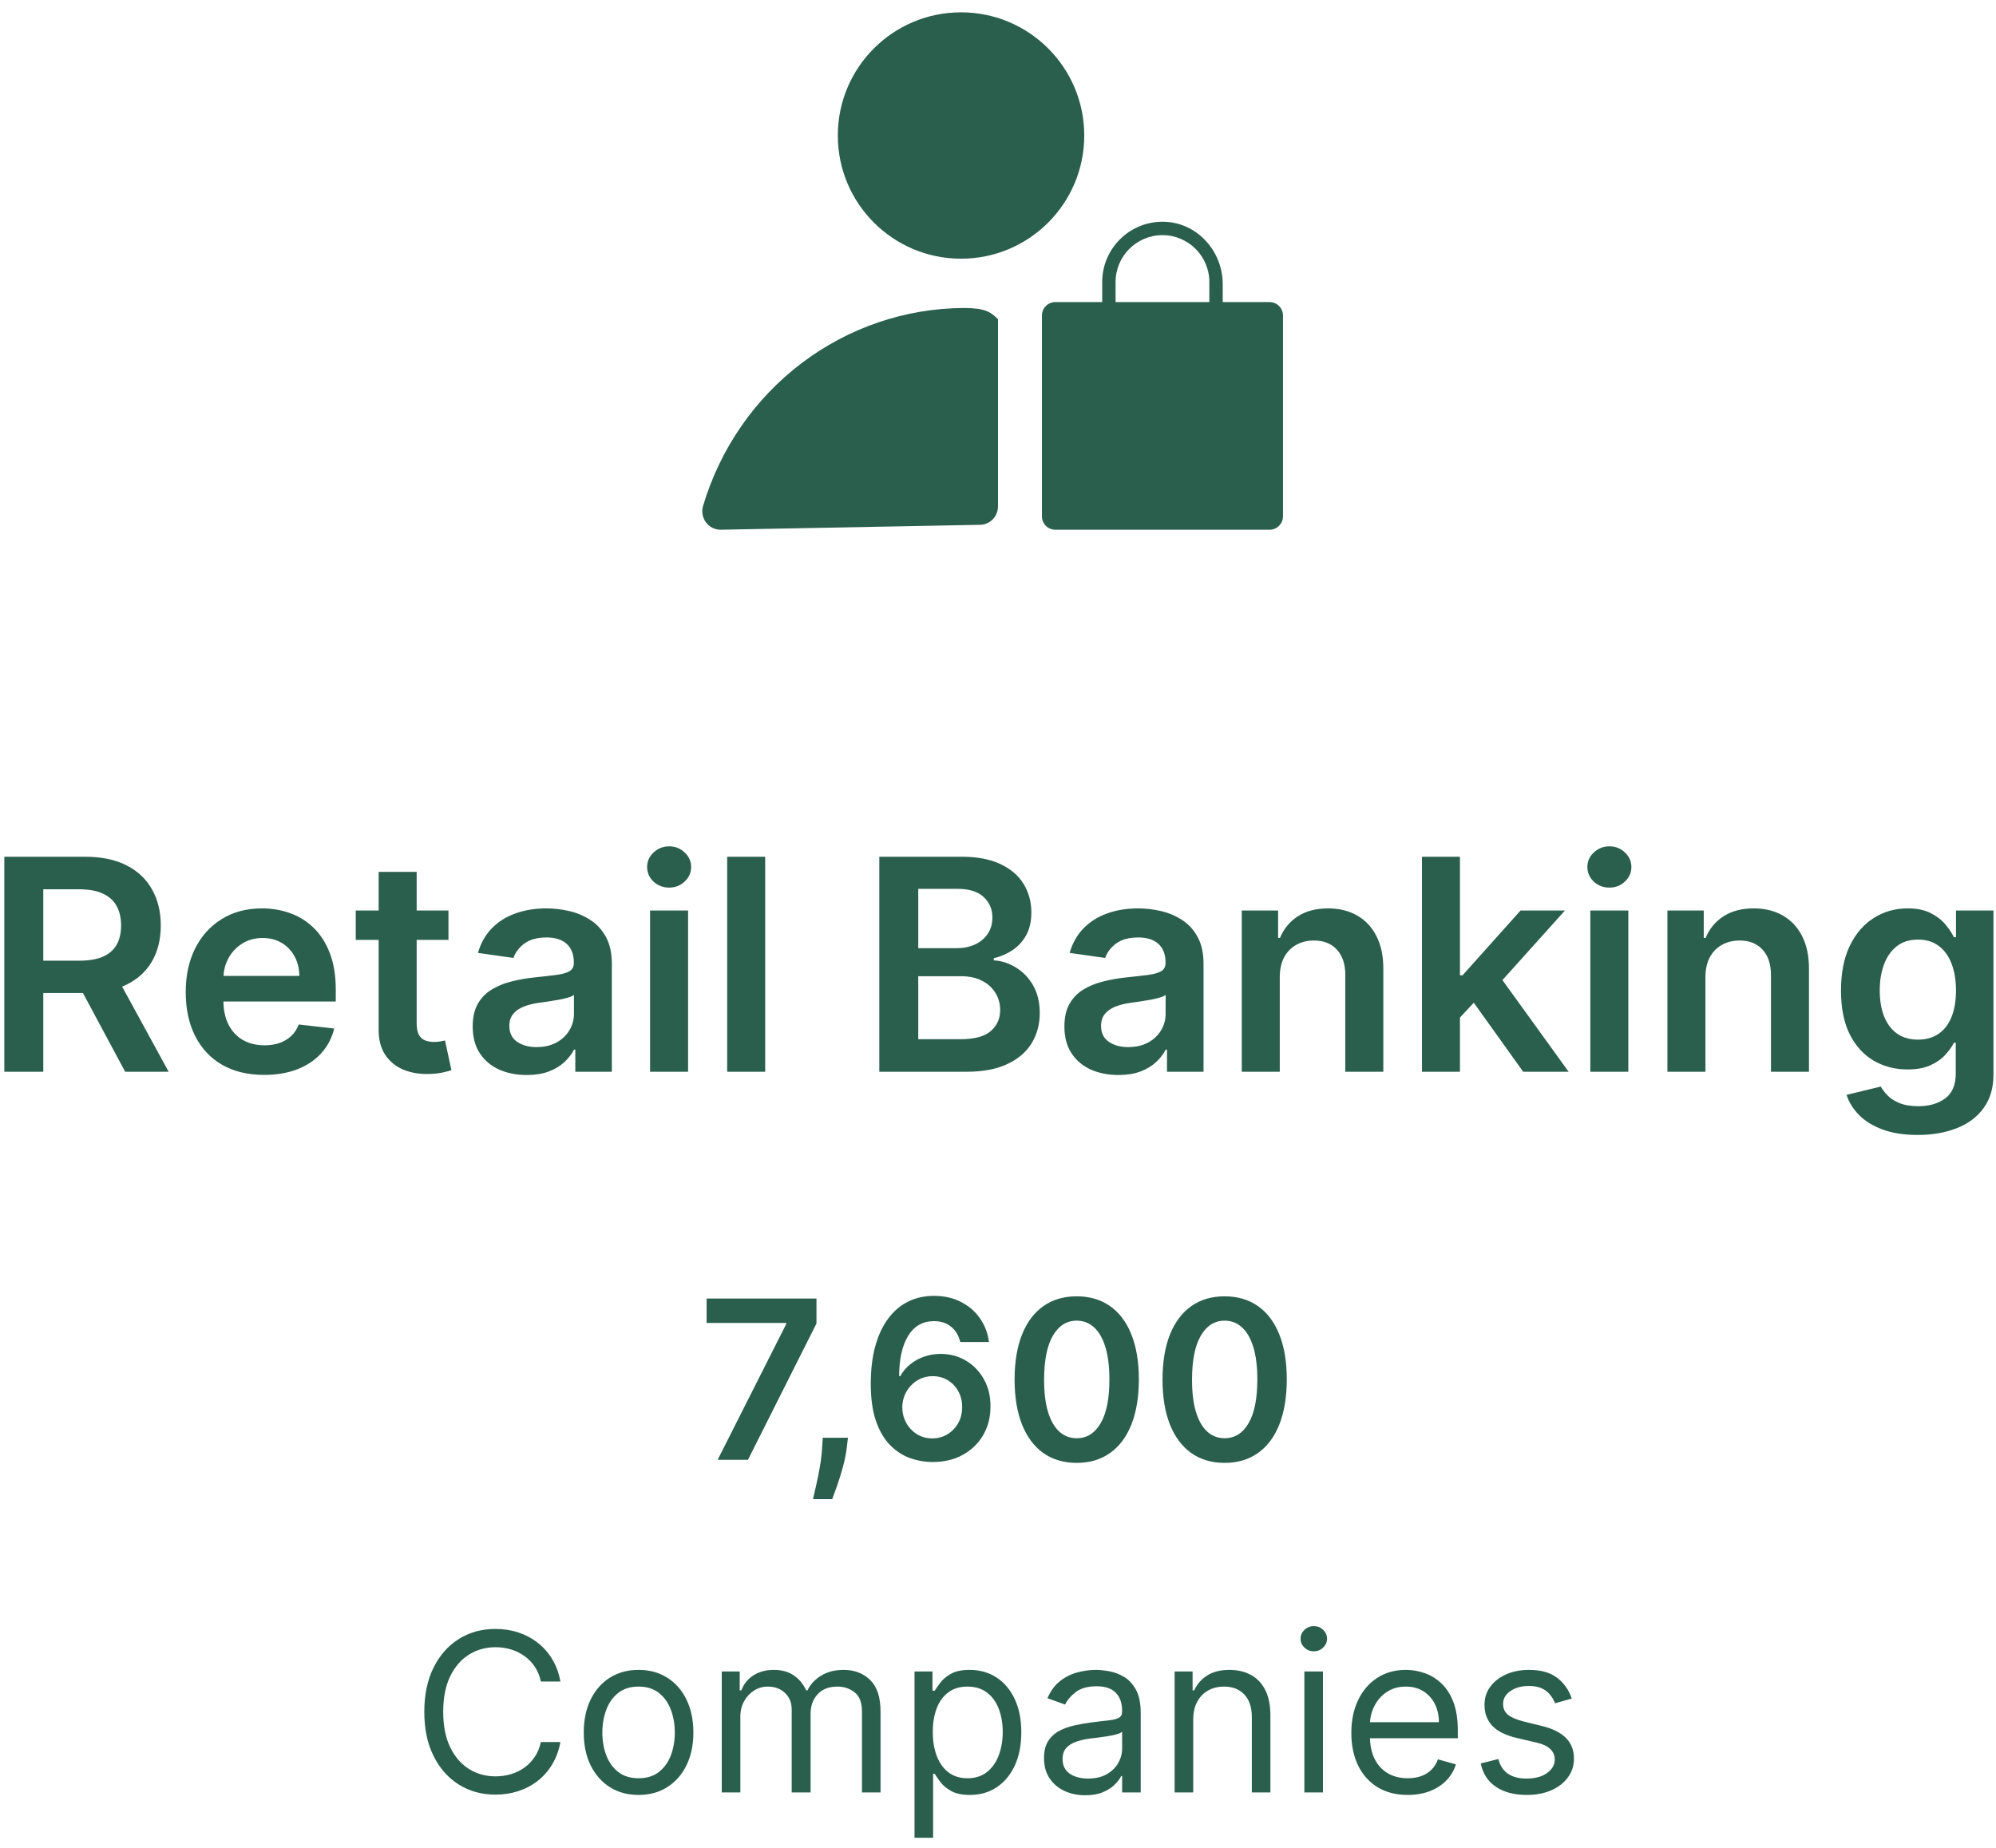 <svg width="108" height="100" viewBox="0 0 108 100" fill="none" xmlns="http://www.w3.org/2000/svg">
<path d="M68.696 16.348H66.159V15.376C66.159 13.641 64.853 12.123 63.122 12.008C61.224 11.88 59.638 13.389 59.638 15.261V16.348H57.101C56.701 16.348 56.377 16.672 56.377 17.072V27.942C56.377 28.342 56.701 28.667 57.101 28.667H68.696C69.096 28.667 69.42 28.342 69.42 27.942V17.072C69.42 16.672 69.096 16.348 68.696 16.348ZM60.362 15.261C60.362 13.862 61.5 12.725 62.898 12.725C64.297 12.725 65.435 13.862 65.435 15.261V16.348H60.362V15.261Z" fill="#2B5F4D"/>
<path d="M54 20.401C54.001 19.713 54 17.919 54 17.277C53.599 16.862 53.265 16.673 52.159 16.667C48.989 16.681 45.908 17.73 43.367 19.658C40.826 21.586 38.959 24.293 38.041 27.381C37.997 27.53 37.988 27.688 38.015 27.841C38.042 27.994 38.103 28.139 38.195 28.264C38.286 28.389 38.405 28.49 38.542 28.56C38.678 28.63 38.829 28.667 38.982 28.667L53.018 28.401C53.278 28.401 53.528 28.296 53.712 28.109C53.897 27.921 54 27.667 54 27.401V20.401Z" fill="#2B5F4D"/>
<path d="M52 14C55.682 14 58.667 11.015 58.667 7.333C58.667 3.651 55.682 0.667 52 0.667C48.318 0.667 45.333 3.651 45.333 7.333C45.333 11.015 48.318 14 52 14Z" fill="#2B5F4D"/>
<path d="M0.234 58V46.364H4.597C5.491 46.364 6.241 46.519 6.847 46.83C7.457 47.14 7.917 47.576 8.228 48.136C8.542 48.693 8.7 49.343 8.7 50.085C8.7 50.831 8.54 51.479 8.222 52.028C7.908 52.574 7.444 52.996 6.83 53.295C6.217 53.591 5.463 53.739 4.569 53.739H1.461V51.989H4.285C4.808 51.989 5.236 51.917 5.569 51.773C5.902 51.625 6.148 51.411 6.308 51.131C6.47 50.847 6.552 50.498 6.552 50.085C6.552 49.672 6.47 49.32 6.308 49.028C6.145 48.733 5.897 48.51 5.563 48.358C5.23 48.203 4.8 48.125 4.273 48.125H2.342V58H0.234ZM6.245 52.727L9.126 58H6.773L3.944 52.727H6.245ZM14.288 58.17C13.413 58.17 12.657 57.989 12.021 57.625C11.388 57.258 10.901 56.739 10.56 56.068C10.22 55.394 10.049 54.6 10.049 53.688C10.049 52.79 10.22 52.002 10.56 51.324C10.905 50.642 11.386 50.112 12.004 49.733C12.621 49.35 13.346 49.159 14.18 49.159C14.718 49.159 15.225 49.246 15.702 49.42C16.183 49.591 16.608 49.856 16.975 50.216C17.346 50.576 17.638 51.034 17.85 51.591C18.062 52.144 18.168 52.803 18.168 53.568V54.199H11.015V52.812H16.197C16.193 52.419 16.108 52.068 15.941 51.761C15.774 51.451 15.541 51.206 15.242 51.028C14.947 50.85 14.602 50.761 14.208 50.761C13.788 50.761 13.418 50.864 13.1 51.068C12.782 51.269 12.534 51.534 12.356 51.864C12.182 52.189 12.093 52.547 12.089 52.938V54.148C12.089 54.655 12.182 55.091 12.367 55.455C12.553 55.814 12.812 56.091 13.146 56.284C13.479 56.474 13.869 56.568 14.316 56.568C14.615 56.568 14.886 56.526 15.129 56.443C15.371 56.356 15.581 56.229 15.759 56.062C15.937 55.896 16.072 55.689 16.163 55.443L18.083 55.659C17.962 56.167 17.731 56.61 17.39 56.989C17.053 57.364 16.621 57.655 16.095 57.864C15.568 58.068 14.966 58.17 14.288 58.17ZM24.266 49.273V50.864H19.249V49.273H24.266ZM20.488 47.182H22.545V55.375C22.545 55.651 22.586 55.864 22.67 56.011C22.757 56.155 22.87 56.254 23.011 56.307C23.151 56.36 23.306 56.386 23.477 56.386C23.605 56.386 23.723 56.377 23.829 56.358C23.939 56.339 24.022 56.322 24.079 56.307L24.425 57.915C24.316 57.953 24.158 57.994 23.954 58.04C23.753 58.085 23.507 58.112 23.215 58.119C22.7 58.135 22.236 58.057 21.823 57.886C21.41 57.712 21.083 57.443 20.84 57.08C20.602 56.716 20.484 56.261 20.488 55.716V47.182ZM28.498 58.176C27.945 58.176 27.447 58.078 27.004 57.881C26.564 57.68 26.216 57.385 25.958 56.994C25.704 56.604 25.577 56.123 25.577 55.551C25.577 55.059 25.668 54.651 25.85 54.33C26.032 54.008 26.28 53.75 26.595 53.557C26.909 53.364 27.263 53.218 27.657 53.119C28.055 53.017 28.466 52.943 28.89 52.898C29.401 52.845 29.816 52.797 30.134 52.756C30.452 52.71 30.683 52.642 30.827 52.551C30.975 52.456 31.049 52.311 31.049 52.114V52.08C31.049 51.651 30.922 51.32 30.668 51.085C30.415 50.85 30.049 50.733 29.572 50.733C29.068 50.733 28.668 50.843 28.373 51.062C28.081 51.282 27.884 51.542 27.782 51.841L25.861 51.568C26.013 51.038 26.263 50.595 26.611 50.239C26.96 49.879 27.386 49.61 27.89 49.432C28.394 49.25 28.951 49.159 29.56 49.159C29.981 49.159 30.399 49.208 30.816 49.307C31.233 49.405 31.613 49.568 31.958 49.795C32.303 50.019 32.579 50.324 32.788 50.71C33 51.097 33.106 51.58 33.106 52.159V58H31.129V56.801H31.06C30.935 57.044 30.759 57.271 30.532 57.483C30.308 57.691 30.026 57.86 29.685 57.989C29.348 58.114 28.952 58.176 28.498 58.176ZM29.032 56.665C29.445 56.665 29.803 56.583 30.106 56.42C30.409 56.254 30.642 56.034 30.805 55.761C30.971 55.489 31.055 55.191 31.055 54.869V53.841C30.99 53.894 30.88 53.943 30.725 53.989C30.574 54.034 30.403 54.074 30.214 54.108C30.024 54.142 29.837 54.172 29.651 54.199C29.466 54.225 29.305 54.248 29.168 54.267C28.861 54.309 28.587 54.377 28.345 54.472C28.102 54.566 27.911 54.699 27.771 54.869C27.63 55.036 27.56 55.252 27.56 55.517C27.56 55.896 27.699 56.182 27.975 56.375C28.252 56.568 28.604 56.665 29.032 56.665ZM35.174 58V49.273H37.231V58H35.174ZM36.208 48.034C35.879 48.034 35.596 47.926 35.361 47.71C35.13 47.49 35.015 47.227 35.015 46.92C35.015 46.61 35.132 46.347 35.367 46.131C35.602 45.911 35.882 45.801 36.208 45.801C36.534 45.801 36.812 45.911 37.043 46.131C37.278 46.347 37.396 46.61 37.396 46.92C37.396 47.227 37.278 47.49 37.043 47.71C36.812 47.926 36.534 48.034 36.208 48.034ZM41.403 46.364V58H39.346V46.364H41.403ZM47.577 58V46.364H52.032C52.873 46.364 53.572 46.496 54.129 46.761C54.689 47.023 55.108 47.381 55.384 47.835C55.664 48.29 55.805 48.805 55.805 49.381C55.805 49.854 55.714 50.26 55.532 50.597C55.35 50.93 55.106 51.201 54.799 51.409C54.492 51.617 54.149 51.767 53.771 51.858V51.972C54.184 51.994 54.579 52.121 54.958 52.352C55.341 52.58 55.653 52.901 55.896 53.318C56.138 53.735 56.259 54.239 56.259 54.83C56.259 55.432 56.113 55.974 55.822 56.455C55.53 56.932 55.091 57.309 54.504 57.585C53.916 57.862 53.178 58 52.288 58H47.577ZM49.685 56.239H51.952C52.718 56.239 53.269 56.093 53.606 55.801C53.947 55.506 54.117 55.127 54.117 54.665C54.117 54.32 54.032 54.01 53.861 53.733C53.691 53.453 53.449 53.233 53.134 53.074C52.82 52.911 52.445 52.83 52.009 52.83H49.685V56.239ZM49.685 51.312H51.771C52.134 51.312 52.462 51.246 52.754 51.114C53.045 50.977 53.274 50.786 53.441 50.54C53.611 50.29 53.697 49.994 53.697 49.653C53.697 49.203 53.538 48.831 53.219 48.54C52.905 48.248 52.437 48.102 51.816 48.102H49.685V51.312ZM60.514 58.176C59.961 58.176 59.462 58.078 59.019 57.881C58.58 57.68 58.231 57.385 57.974 56.994C57.72 56.604 57.593 56.123 57.593 55.551C57.593 55.059 57.684 54.651 57.866 54.33C58.048 54.008 58.296 53.75 58.61 53.557C58.925 53.364 59.279 53.218 59.673 53.119C60.07 53.017 60.481 52.943 60.906 52.898C61.417 52.845 61.832 52.797 62.15 52.756C62.468 52.71 62.699 52.642 62.843 52.551C62.991 52.456 63.065 52.311 63.065 52.114V52.08C63.065 51.651 62.938 51.32 62.684 51.085C62.43 50.85 62.065 50.733 61.587 50.733C61.084 50.733 60.684 50.843 60.389 51.062C60.097 51.282 59.9 51.542 59.798 51.841L57.877 51.568C58.029 51.038 58.279 50.595 58.627 50.239C58.976 49.879 59.402 49.61 59.906 49.432C60.409 49.25 60.966 49.159 61.576 49.159C61.996 49.159 62.415 49.208 62.832 49.307C63.248 49.405 63.629 49.568 63.974 49.795C64.318 50.019 64.595 50.324 64.803 50.71C65.015 51.097 65.121 51.58 65.121 52.159V58H63.144V56.801H63.076C62.951 57.044 62.775 57.271 62.548 57.483C62.324 57.691 62.042 57.86 61.701 57.989C61.364 58.114 60.968 58.176 60.514 58.176ZM61.048 56.665C61.461 56.665 61.818 56.583 62.121 56.42C62.425 56.254 62.657 56.034 62.82 55.761C62.987 55.489 63.07 55.191 63.07 54.869V53.841C63.006 53.894 62.896 53.943 62.741 53.989C62.589 54.034 62.419 54.074 62.229 54.108C62.04 54.142 61.852 54.172 61.667 54.199C61.481 54.225 61.32 54.248 61.184 54.267C60.877 54.309 60.602 54.377 60.36 54.472C60.118 54.566 59.926 54.699 59.786 54.869C59.646 55.036 59.576 55.252 59.576 55.517C59.576 55.896 59.714 56.182 59.991 56.375C60.267 56.568 60.62 56.665 61.048 56.665ZM69.246 52.886V58H67.19V49.273H69.156V50.756H69.258C69.459 50.267 69.779 49.879 70.218 49.591C70.661 49.303 71.209 49.159 71.86 49.159C72.462 49.159 72.987 49.288 73.434 49.545C73.885 49.803 74.233 50.176 74.479 50.665C74.729 51.153 74.853 51.746 74.849 52.443V58H72.792V52.761C72.792 52.178 72.64 51.722 72.337 51.392C72.038 51.062 71.623 50.898 71.093 50.898C70.733 50.898 70.413 50.977 70.133 51.136C69.856 51.292 69.638 51.517 69.479 51.812C69.324 52.108 69.246 52.466 69.246 52.886ZM78.815 55.261L78.809 52.778H79.138L82.275 49.273H84.678L80.82 53.568H80.394L78.815 55.261ZM76.94 58V46.364H78.996V58H76.94ZM82.417 58L79.576 54.028L80.962 52.58L84.877 58H82.417ZM86.049 58V49.273H88.106V58H86.049ZM87.083 48.034C86.754 48.034 86.471 47.926 86.237 47.71C86.005 47.49 85.89 47.227 85.89 46.92C85.89 46.61 86.007 46.347 86.242 46.131C86.477 45.911 86.757 45.801 87.083 45.801C87.409 45.801 87.687 45.911 87.918 46.131C88.153 46.347 88.271 46.61 88.271 46.92C88.271 47.227 88.153 47.49 87.918 47.71C87.687 47.926 87.409 48.034 87.083 48.034ZM92.278 52.886V58H90.221V49.273H92.187V50.756H92.289C92.49 50.267 92.81 49.879 93.249 49.591C93.692 49.303 94.24 49.159 94.891 49.159C95.494 49.159 96.018 49.288 96.465 49.545C96.916 49.803 97.264 50.176 97.511 50.665C97.761 51.153 97.884 51.746 97.88 52.443V58H95.823V52.761C95.823 52.178 95.672 51.722 95.369 51.392C95.069 51.062 94.655 50.898 94.124 50.898C93.764 50.898 93.444 50.977 93.164 51.136C92.888 51.292 92.67 51.517 92.511 51.812C92.355 52.108 92.278 52.466 92.278 52.886ZM103.766 61.42C103.028 61.42 102.393 61.322 101.863 61.125C101.333 60.928 100.906 60.665 100.585 60.335C100.263 60.006 100.039 59.644 99.914 59.25L101.766 58.801C101.85 58.956 101.971 59.115 102.13 59.278C102.289 59.445 102.503 59.583 102.772 59.693C103.045 59.807 103.388 59.864 103.8 59.864C104.384 59.864 104.867 59.724 105.249 59.443C105.632 59.163 105.823 58.71 105.823 58.085V56.432H105.721C105.615 56.644 105.46 56.862 105.255 57.085C105.054 57.309 104.787 57.496 104.454 57.648C104.124 57.799 103.71 57.875 103.21 57.875C102.539 57.875 101.931 57.718 101.386 57.403C100.844 57.085 100.412 56.612 100.09 55.983C99.772 55.35 99.613 54.559 99.613 53.608C99.613 52.65 99.772 51.841 100.09 51.182C100.412 50.519 100.846 50.017 101.391 49.676C101.937 49.331 102.545 49.159 103.215 49.159C103.727 49.159 104.147 49.246 104.477 49.42C104.81 49.591 105.075 49.797 105.272 50.04C105.469 50.278 105.619 50.504 105.721 50.716H105.835V49.273H107.863V58.142C107.863 58.873 107.685 59.481 107.329 59.966C106.973 60.455 106.486 60.818 105.869 61.057C105.251 61.299 104.55 61.42 103.766 61.42ZM103.783 56.261C104.219 56.261 104.59 56.155 104.897 55.943C105.204 55.731 105.437 55.426 105.596 55.028C105.755 54.631 105.835 54.153 105.835 53.597C105.835 53.047 105.755 52.566 105.596 52.153C105.441 51.74 105.21 51.42 104.903 51.193C104.6 50.962 104.227 50.847 103.783 50.847C103.325 50.847 102.942 50.966 102.636 51.205C102.329 51.443 102.098 51.771 101.942 52.188C101.787 52.6 101.71 53.07 101.71 53.597C101.71 54.131 101.787 54.599 101.942 55C102.102 55.398 102.335 55.708 102.641 55.932C102.952 56.151 103.333 56.261 103.783 56.261Z" fill="#2B5F4D"/>
<path d="M38.83 79L42.541 71.653V71.594H38.233V70.273H44.178V71.624L40.47 79H38.83ZM45.881 77.807L45.826 78.276C45.786 78.633 45.715 78.997 45.613 79.367C45.513 79.739 45.408 80.081 45.297 80.394C45.186 80.706 45.097 80.952 45.029 81.131H43.989C44.029 80.957 44.083 80.722 44.151 80.423C44.222 80.125 44.29 79.79 44.355 79.418C44.421 79.046 44.465 78.668 44.488 78.284L44.517 77.807H45.881ZM50.448 79.119C50.031 79.117 49.623 79.044 49.225 78.902C48.83 78.757 48.474 78.523 48.156 78.199C47.837 77.872 47.584 77.439 47.397 76.899C47.209 76.356 47.116 75.685 47.116 74.883C47.116 74.131 47.195 73.46 47.354 72.872C47.514 72.284 47.742 71.787 48.041 71.381C48.339 70.972 48.698 70.66 49.119 70.447C49.542 70.234 50.015 70.128 50.538 70.128C51.086 70.128 51.572 70.237 51.995 70.456C52.421 70.672 52.765 70.969 53.026 71.347C53.288 71.722 53.45 72.148 53.512 72.625H51.957C51.877 72.278 51.714 72.004 51.467 71.803C51.222 71.598 50.913 71.496 50.538 71.496C49.932 71.496 49.467 71.76 49.14 72.288C48.816 72.817 48.653 73.546 48.65 74.474H48.709C48.849 74.224 49.029 74.01 49.251 73.831C49.472 73.652 49.722 73.514 50.001 73.418C50.282 73.318 50.579 73.269 50.891 73.269C51.403 73.269 51.861 73.391 52.268 73.635C52.677 73.879 53.001 74.216 53.239 74.645C53.478 75.071 53.596 75.56 53.593 76.111C53.596 76.685 53.465 77.2 53.201 77.658C52.937 78.112 52.569 78.47 52.097 78.731C51.626 78.993 51.076 79.122 50.448 79.119ZM50.44 77.841C50.749 77.841 51.026 77.766 51.271 77.615C51.515 77.465 51.708 77.261 51.85 77.006C51.992 76.75 52.062 76.463 52.059 76.145C52.062 75.832 51.994 75.55 51.854 75.297C51.718 75.044 51.529 74.844 51.288 74.696C51.046 74.548 50.771 74.474 50.461 74.474C50.231 74.474 50.016 74.519 49.818 74.606C49.619 74.695 49.445 74.817 49.298 74.973C49.15 75.126 49.033 75.305 48.948 75.51C48.866 75.712 48.823 75.928 48.82 76.158C48.823 76.462 48.894 76.742 49.033 76.997C49.173 77.253 49.364 77.457 49.609 77.611C49.853 77.764 50.13 77.841 50.44 77.841ZM58.259 79.166C57.557 79.166 56.955 78.989 56.452 78.633C55.952 78.276 55.568 77.76 55.298 77.087C55.031 76.41 54.897 75.597 54.897 74.645C54.9 73.693 55.035 72.883 55.302 72.216C55.572 71.546 55.957 71.034 56.457 70.682C56.959 70.329 57.56 70.153 58.259 70.153C58.958 70.153 59.559 70.329 60.062 70.682C60.565 71.034 60.95 71.546 61.217 72.216C61.486 72.886 61.621 73.696 61.621 74.645C61.621 75.599 61.486 76.415 61.217 77.091C60.95 77.764 60.565 78.278 60.062 78.633C59.562 78.989 58.961 79.166 58.259 79.166ZM58.259 77.832C58.805 77.832 59.235 77.564 59.55 77.027C59.869 76.487 60.028 75.693 60.028 74.645C60.028 73.952 59.955 73.369 59.81 72.898C59.666 72.426 59.461 72.071 59.197 71.832C58.932 71.591 58.62 71.47 58.259 71.47C57.717 71.47 57.288 71.74 56.972 72.28C56.657 72.817 56.498 73.605 56.495 74.645C56.492 75.341 56.562 75.926 56.704 76.401C56.849 76.875 57.053 77.233 57.318 77.474C57.582 77.713 57.896 77.832 58.259 77.832ZM66.263 79.166C65.561 79.166 64.959 78.989 64.456 78.633C63.956 78.276 63.571 77.76 63.301 77.087C63.034 76.41 62.901 75.597 62.901 74.645C62.904 73.693 63.039 72.883 63.306 72.216C63.576 71.546 63.961 71.034 64.461 70.682C64.963 70.329 65.564 70.153 66.263 70.153C66.962 70.153 67.563 70.329 68.066 70.682C68.569 71.034 68.954 71.546 69.221 72.216C69.49 72.886 69.625 73.696 69.625 74.645C69.625 75.599 69.49 76.415 69.221 77.091C68.954 77.764 68.569 78.278 68.066 78.633C67.566 78.989 66.965 79.166 66.263 79.166ZM66.263 77.832C66.809 77.832 67.239 77.564 67.554 77.027C67.873 76.487 68.032 75.693 68.032 74.645C68.032 73.952 67.959 73.369 67.814 72.898C67.669 72.426 67.465 72.071 67.201 71.832C66.936 71.591 66.624 71.47 66.263 71.47C65.721 71.47 65.291 71.74 64.976 72.28C64.661 72.817 64.502 73.605 64.499 74.645C64.496 75.341 64.566 75.926 64.708 76.401C64.853 76.875 65.057 77.233 65.321 77.474C65.586 77.713 65.9 77.832 66.263 77.832ZM30.322 91H29.265C29.202 90.696 29.093 90.429 28.937 90.199C28.783 89.969 28.596 89.776 28.374 89.619C28.155 89.46 27.913 89.341 27.646 89.261C27.379 89.182 27.1 89.142 26.81 89.142C26.282 89.142 25.803 89.276 25.374 89.543C24.948 89.81 24.609 90.203 24.356 90.723C24.106 91.243 23.981 91.881 23.981 92.636C23.981 93.392 24.106 94.03 24.356 94.55C24.609 95.07 24.948 95.463 25.374 95.73C25.803 95.997 26.282 96.131 26.81 96.131C27.1 96.131 27.379 96.091 27.646 96.011C27.913 95.932 28.155 95.814 28.374 95.658C28.596 95.499 28.783 95.304 28.937 95.074C29.093 94.841 29.202 94.574 29.265 94.273H30.322C30.242 94.719 30.097 95.118 29.887 95.47C29.677 95.822 29.416 96.122 29.103 96.369C28.791 96.614 28.44 96.8 28.05 96.928C27.664 97.055 27.251 97.119 26.81 97.119C26.066 97.119 25.404 96.938 24.825 96.574C24.245 96.21 23.789 95.693 23.457 95.023C23.124 94.352 22.958 93.557 22.958 92.636C22.958 91.716 23.124 90.921 23.457 90.25C23.789 89.579 24.245 89.062 24.825 88.699C25.404 88.335 26.066 88.153 26.81 88.153C27.251 88.153 27.664 88.217 28.05 88.345C28.44 88.473 28.791 88.66 29.103 88.908C29.416 89.152 29.677 89.45 29.887 89.803C30.097 90.152 30.242 90.551 30.322 91ZM34.552 97.136C33.961 97.136 33.443 96.996 32.997 96.715C32.554 96.433 32.207 96.04 31.957 95.534C31.71 95.028 31.586 94.438 31.586 93.761C31.586 93.079 31.71 92.484 31.957 91.976C32.207 91.467 32.554 91.072 32.997 90.791C33.443 90.51 33.961 90.369 34.552 90.369C35.143 90.369 35.66 90.51 36.103 90.791C36.549 91.072 36.896 91.467 37.143 91.976C37.393 92.484 37.518 93.079 37.518 93.761C37.518 94.438 37.393 95.028 37.143 95.534C36.896 96.04 36.549 96.433 36.103 96.715C35.66 96.996 35.143 97.136 34.552 97.136ZM34.552 96.233C35.001 96.233 35.37 96.118 35.66 95.888C35.95 95.658 36.164 95.355 36.304 94.98C36.443 94.605 36.512 94.199 36.512 93.761C36.512 93.324 36.443 92.916 36.304 92.538C36.164 92.16 35.95 91.855 35.66 91.622C35.37 91.389 35.001 91.273 34.552 91.273C34.103 91.273 33.734 91.389 33.444 91.622C33.154 91.855 32.94 92.16 32.801 92.538C32.662 92.916 32.592 93.324 32.592 93.761C32.592 94.199 32.662 94.605 32.801 94.98C32.94 95.355 33.154 95.658 33.444 95.888C33.734 96.118 34.103 96.233 34.552 96.233ZM39.053 97V90.454H40.025V91.477H40.11C40.246 91.128 40.467 90.856 40.771 90.663C41.075 90.467 41.44 90.369 41.866 90.369C42.298 90.369 42.657 90.467 42.944 90.663C43.234 90.856 43.459 91.128 43.621 91.477H43.69C43.857 91.139 44.109 90.871 44.444 90.672C44.779 90.47 45.181 90.369 45.65 90.369C46.235 90.369 46.714 90.553 47.086 90.919C47.458 91.283 47.644 91.849 47.644 92.619V97H46.639V92.619C46.639 92.136 46.506 91.791 46.242 91.584C45.978 91.376 45.667 91.273 45.309 91.273C44.849 91.273 44.492 91.412 44.239 91.69C43.986 91.966 43.86 92.315 43.86 92.739V97H42.837V92.517C42.837 92.145 42.717 91.845 42.475 91.618C42.234 91.388 41.923 91.273 41.542 91.273C41.281 91.273 41.036 91.342 40.809 91.481C40.584 91.621 40.403 91.814 40.264 92.061C40.127 92.305 40.059 92.588 40.059 92.909V97H39.053ZM49.483 99.454V90.454H50.455V91.494H50.574C50.648 91.381 50.75 91.236 50.881 91.06C51.014 90.881 51.205 90.722 51.452 90.582C51.702 90.44 52.04 90.369 52.466 90.369C53.017 90.369 53.503 90.507 53.923 90.783C54.344 91.058 54.672 91.449 54.908 91.954C55.144 92.46 55.261 93.057 55.261 93.744C55.261 94.438 55.144 95.038 54.908 95.547C54.672 96.053 54.345 96.445 53.928 96.723C53.51 96.999 53.028 97.136 52.483 97.136C52.062 97.136 51.726 97.067 51.473 96.928C51.22 96.785 51.026 96.625 50.889 96.446C50.753 96.264 50.648 96.114 50.574 95.994H50.489V99.454H49.483ZM50.472 93.727C50.472 94.222 50.544 94.658 50.689 95.035C50.834 95.41 51.045 95.704 51.324 95.918C51.602 96.128 51.943 96.233 52.347 96.233C52.767 96.233 53.118 96.122 53.399 95.901C53.683 95.676 53.896 95.375 54.038 94.997C54.183 94.617 54.256 94.193 54.256 93.727C54.256 93.267 54.185 92.852 54.043 92.483C53.903 92.111 53.692 91.817 53.408 91.601C53.126 91.382 52.773 91.273 52.347 91.273C51.938 91.273 51.594 91.376 51.315 91.584C51.037 91.788 50.827 92.075 50.685 92.445C50.543 92.811 50.472 93.239 50.472 93.727ZM58.722 97.153C58.307 97.153 57.93 97.075 57.592 96.919C57.254 96.76 56.986 96.531 56.787 96.233C56.588 95.932 56.489 95.568 56.489 95.142C56.489 94.767 56.562 94.463 56.71 94.23C56.858 93.994 57.055 93.81 57.303 93.676C57.55 93.543 57.822 93.443 58.121 93.378C58.422 93.31 58.724 93.256 59.028 93.216C59.426 93.165 59.749 93.126 59.996 93.101C60.246 93.072 60.428 93.026 60.541 92.96C60.658 92.895 60.716 92.781 60.716 92.619V92.585C60.716 92.165 60.601 91.838 60.371 91.605C60.144 91.372 59.798 91.256 59.335 91.256C58.855 91.256 58.479 91.361 58.206 91.571C57.933 91.781 57.742 92.006 57.631 92.244L56.676 91.903C56.847 91.506 57.074 91.196 57.358 90.974C57.645 90.75 57.957 90.594 58.295 90.506C58.636 90.415 58.972 90.369 59.301 90.369C59.511 90.369 59.753 90.395 60.026 90.446C60.301 90.494 60.567 90.595 60.822 90.749C61.081 90.902 61.295 91.133 61.466 91.443C61.636 91.753 61.722 92.168 61.722 92.688V97H60.716V96.114H60.665C60.597 96.256 60.483 96.408 60.324 96.57C60.165 96.731 59.953 96.869 59.689 96.983C59.425 97.097 59.102 97.153 58.722 97.153ZM58.875 96.25C59.273 96.25 59.608 96.172 59.881 96.016C60.156 95.859 60.364 95.658 60.503 95.41C60.645 95.163 60.716 94.903 60.716 94.631V93.71C60.673 93.761 60.58 93.808 60.435 93.851C60.293 93.891 60.128 93.926 59.94 93.957C59.756 93.986 59.575 94.011 59.399 94.034C59.226 94.054 59.085 94.071 58.977 94.085C58.716 94.119 58.472 94.175 58.244 94.251C58.02 94.325 57.838 94.438 57.699 94.588C57.562 94.736 57.494 94.938 57.494 95.193C57.494 95.543 57.624 95.807 57.882 95.986C58.144 96.162 58.474 96.25 58.875 96.25ZM64.563 93.062V97H63.557V90.454H64.529V91.477H64.614C64.767 91.145 65 90.878 65.313 90.676C65.625 90.472 66.029 90.369 66.523 90.369C66.966 90.369 67.354 90.46 67.686 90.642C68.019 90.821 68.277 91.094 68.462 91.46C68.647 91.824 68.739 92.284 68.739 92.841V97H67.733V92.909C67.733 92.395 67.6 91.994 67.333 91.707C67.066 91.418 66.699 91.273 66.233 91.273C65.912 91.273 65.625 91.342 65.373 91.481C65.123 91.621 64.925 91.824 64.78 92.091C64.635 92.358 64.563 92.682 64.563 93.062ZM70.577 97V90.454H71.582V97H70.577ZM71.088 89.364C70.892 89.364 70.723 89.297 70.581 89.163C70.442 89.03 70.372 88.869 70.372 88.682C70.372 88.494 70.442 88.334 70.581 88.2C70.723 88.067 70.892 88 71.088 88C71.284 88 71.452 88.067 71.591 88.2C71.733 88.334 71.804 88.494 71.804 88.682C71.804 88.869 71.733 89.03 71.591 89.163C71.452 89.297 71.284 89.364 71.088 89.364ZM76.169 97.136C75.538 97.136 74.994 96.997 74.537 96.719C74.082 96.438 73.731 96.046 73.484 95.543C73.24 95.037 73.118 94.449 73.118 93.778C73.118 93.108 73.24 92.517 73.484 92.006C73.731 91.492 74.075 91.091 74.515 90.804C74.959 90.514 75.475 90.369 76.066 90.369C76.407 90.369 76.744 90.426 77.076 90.54C77.409 90.653 77.711 90.838 77.984 91.094C78.257 91.347 78.474 91.682 78.636 92.099C78.798 92.517 78.879 93.031 78.879 93.642V94.068H73.834V93.199H77.856C77.856 92.829 77.782 92.5 77.635 92.21C77.49 91.921 77.282 91.692 77.012 91.524C76.745 91.356 76.43 91.273 76.066 91.273C75.666 91.273 75.319 91.372 75.027 91.571C74.737 91.767 74.514 92.023 74.358 92.338C74.201 92.653 74.123 92.992 74.123 93.352V93.932C74.123 94.426 74.209 94.845 74.379 95.189C74.552 95.53 74.792 95.79 75.099 95.969C75.406 96.145 75.762 96.233 76.169 96.233C76.433 96.233 76.671 96.196 76.885 96.122C77.1 96.046 77.287 95.932 77.443 95.781C77.599 95.628 77.72 95.438 77.805 95.21L78.777 95.483C78.674 95.812 78.502 96.102 78.261 96.352C78.019 96.599 77.721 96.793 77.366 96.932C77.011 97.068 76.612 97.136 76.169 97.136ZM85.045 91.921L84.142 92.176C84.085 92.026 84.001 91.879 83.89 91.737C83.782 91.592 83.635 91.473 83.447 91.379C83.26 91.285 83.019 91.239 82.727 91.239C82.326 91.239 81.993 91.331 81.725 91.516C81.461 91.697 81.329 91.929 81.329 92.21C81.329 92.46 81.42 92.658 81.602 92.803C81.784 92.947 82.068 93.068 82.454 93.165L83.426 93.403C84.011 93.546 84.447 93.763 84.734 94.055C85.021 94.345 85.164 94.719 85.164 95.176C85.164 95.551 85.056 95.886 84.841 96.182C84.627 96.477 84.329 96.71 83.946 96.881C83.562 97.051 83.116 97.136 82.608 97.136C81.94 97.136 81.387 96.992 80.95 96.702C80.512 96.412 80.235 95.989 80.119 95.432L81.073 95.193C81.164 95.546 81.336 95.81 81.589 95.986C81.845 96.162 82.179 96.25 82.591 96.25C83.059 96.25 83.431 96.151 83.707 95.952C83.985 95.75 84.125 95.508 84.125 95.227C84.125 95 84.045 94.81 83.886 94.656C83.727 94.5 83.483 94.383 83.153 94.307L82.062 94.051C81.463 93.909 81.022 93.689 80.741 93.391C80.463 93.09 80.323 92.713 80.323 92.261C80.323 91.892 80.427 91.565 80.635 91.281C80.845 90.997 81.13 90.774 81.491 90.612C81.855 90.45 82.267 90.369 82.727 90.369C83.375 90.369 83.883 90.511 84.252 90.796C84.625 91.079 84.889 91.454 85.045 91.921Z" fill="#2B5F4D"/>
</svg>
